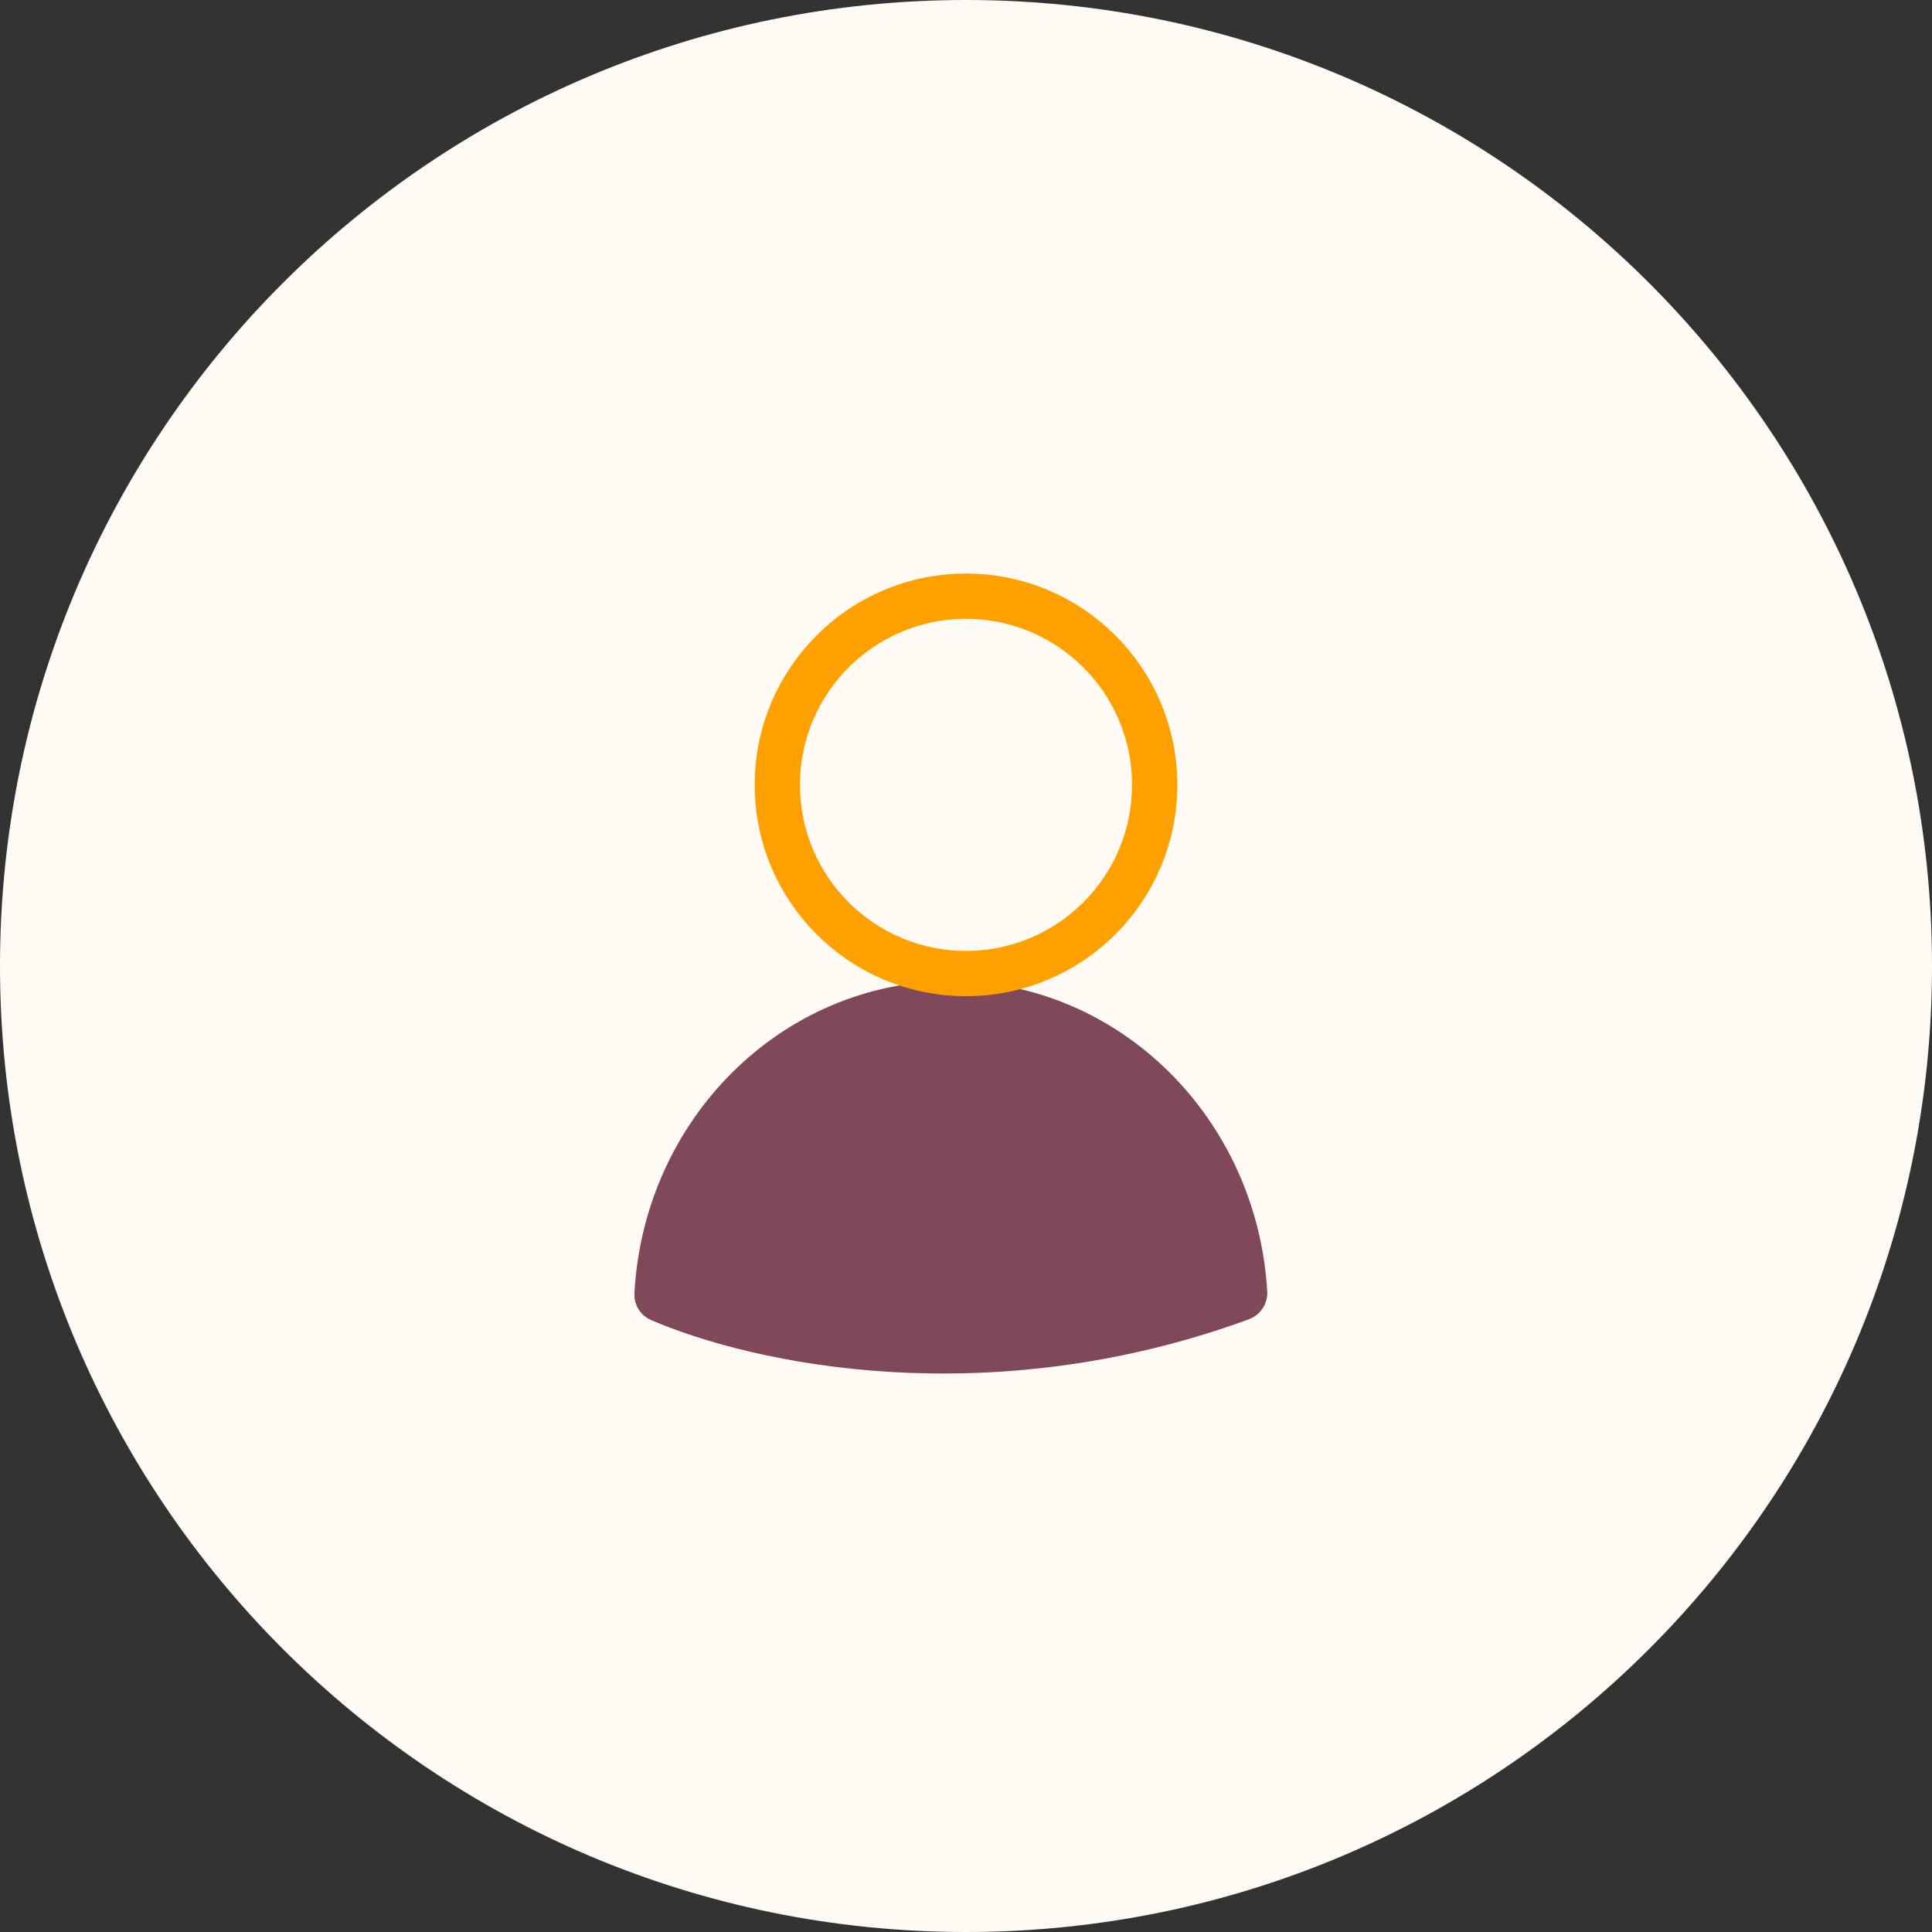<svg width="64" height="64" viewBox="0 0 64 64" fill="none" xmlns="http://www.w3.org/2000/svg">
<rect x="0" y="0" width="64" height="64" fill="#333333" stroke="none"/>
<path fill-rule="evenodd" clip-rule="evenodd" d="M32 64C49.673 64 64 49.673 64 32C64 14.327 49.673 0 32 0C14.327 0 0 14.327 0 32C0 49.673 14.327 64 32 64Z" fill="#FFFAF3"/>
<path d="M21.765 42.887C22.053 37.486 26.329 33.25 31.5 33.25C36.652 33.25 40.915 37.455 41.231 42.827C41.235 42.891 41.194 42.97 41.103 43.003C32.679 46.082 25.093 44.434 21.857 43.036C21.798 43.011 21.762 42.954 21.765 42.887Z" fill="#80485B" stroke="#80485B" stroke-width="1.5" stroke-linecap="round" stroke-linejoin="round"/>
<circle cx="32" cy="26" r="6.25" stroke="#FFA001" stroke-width="1.5"/>
</svg>
